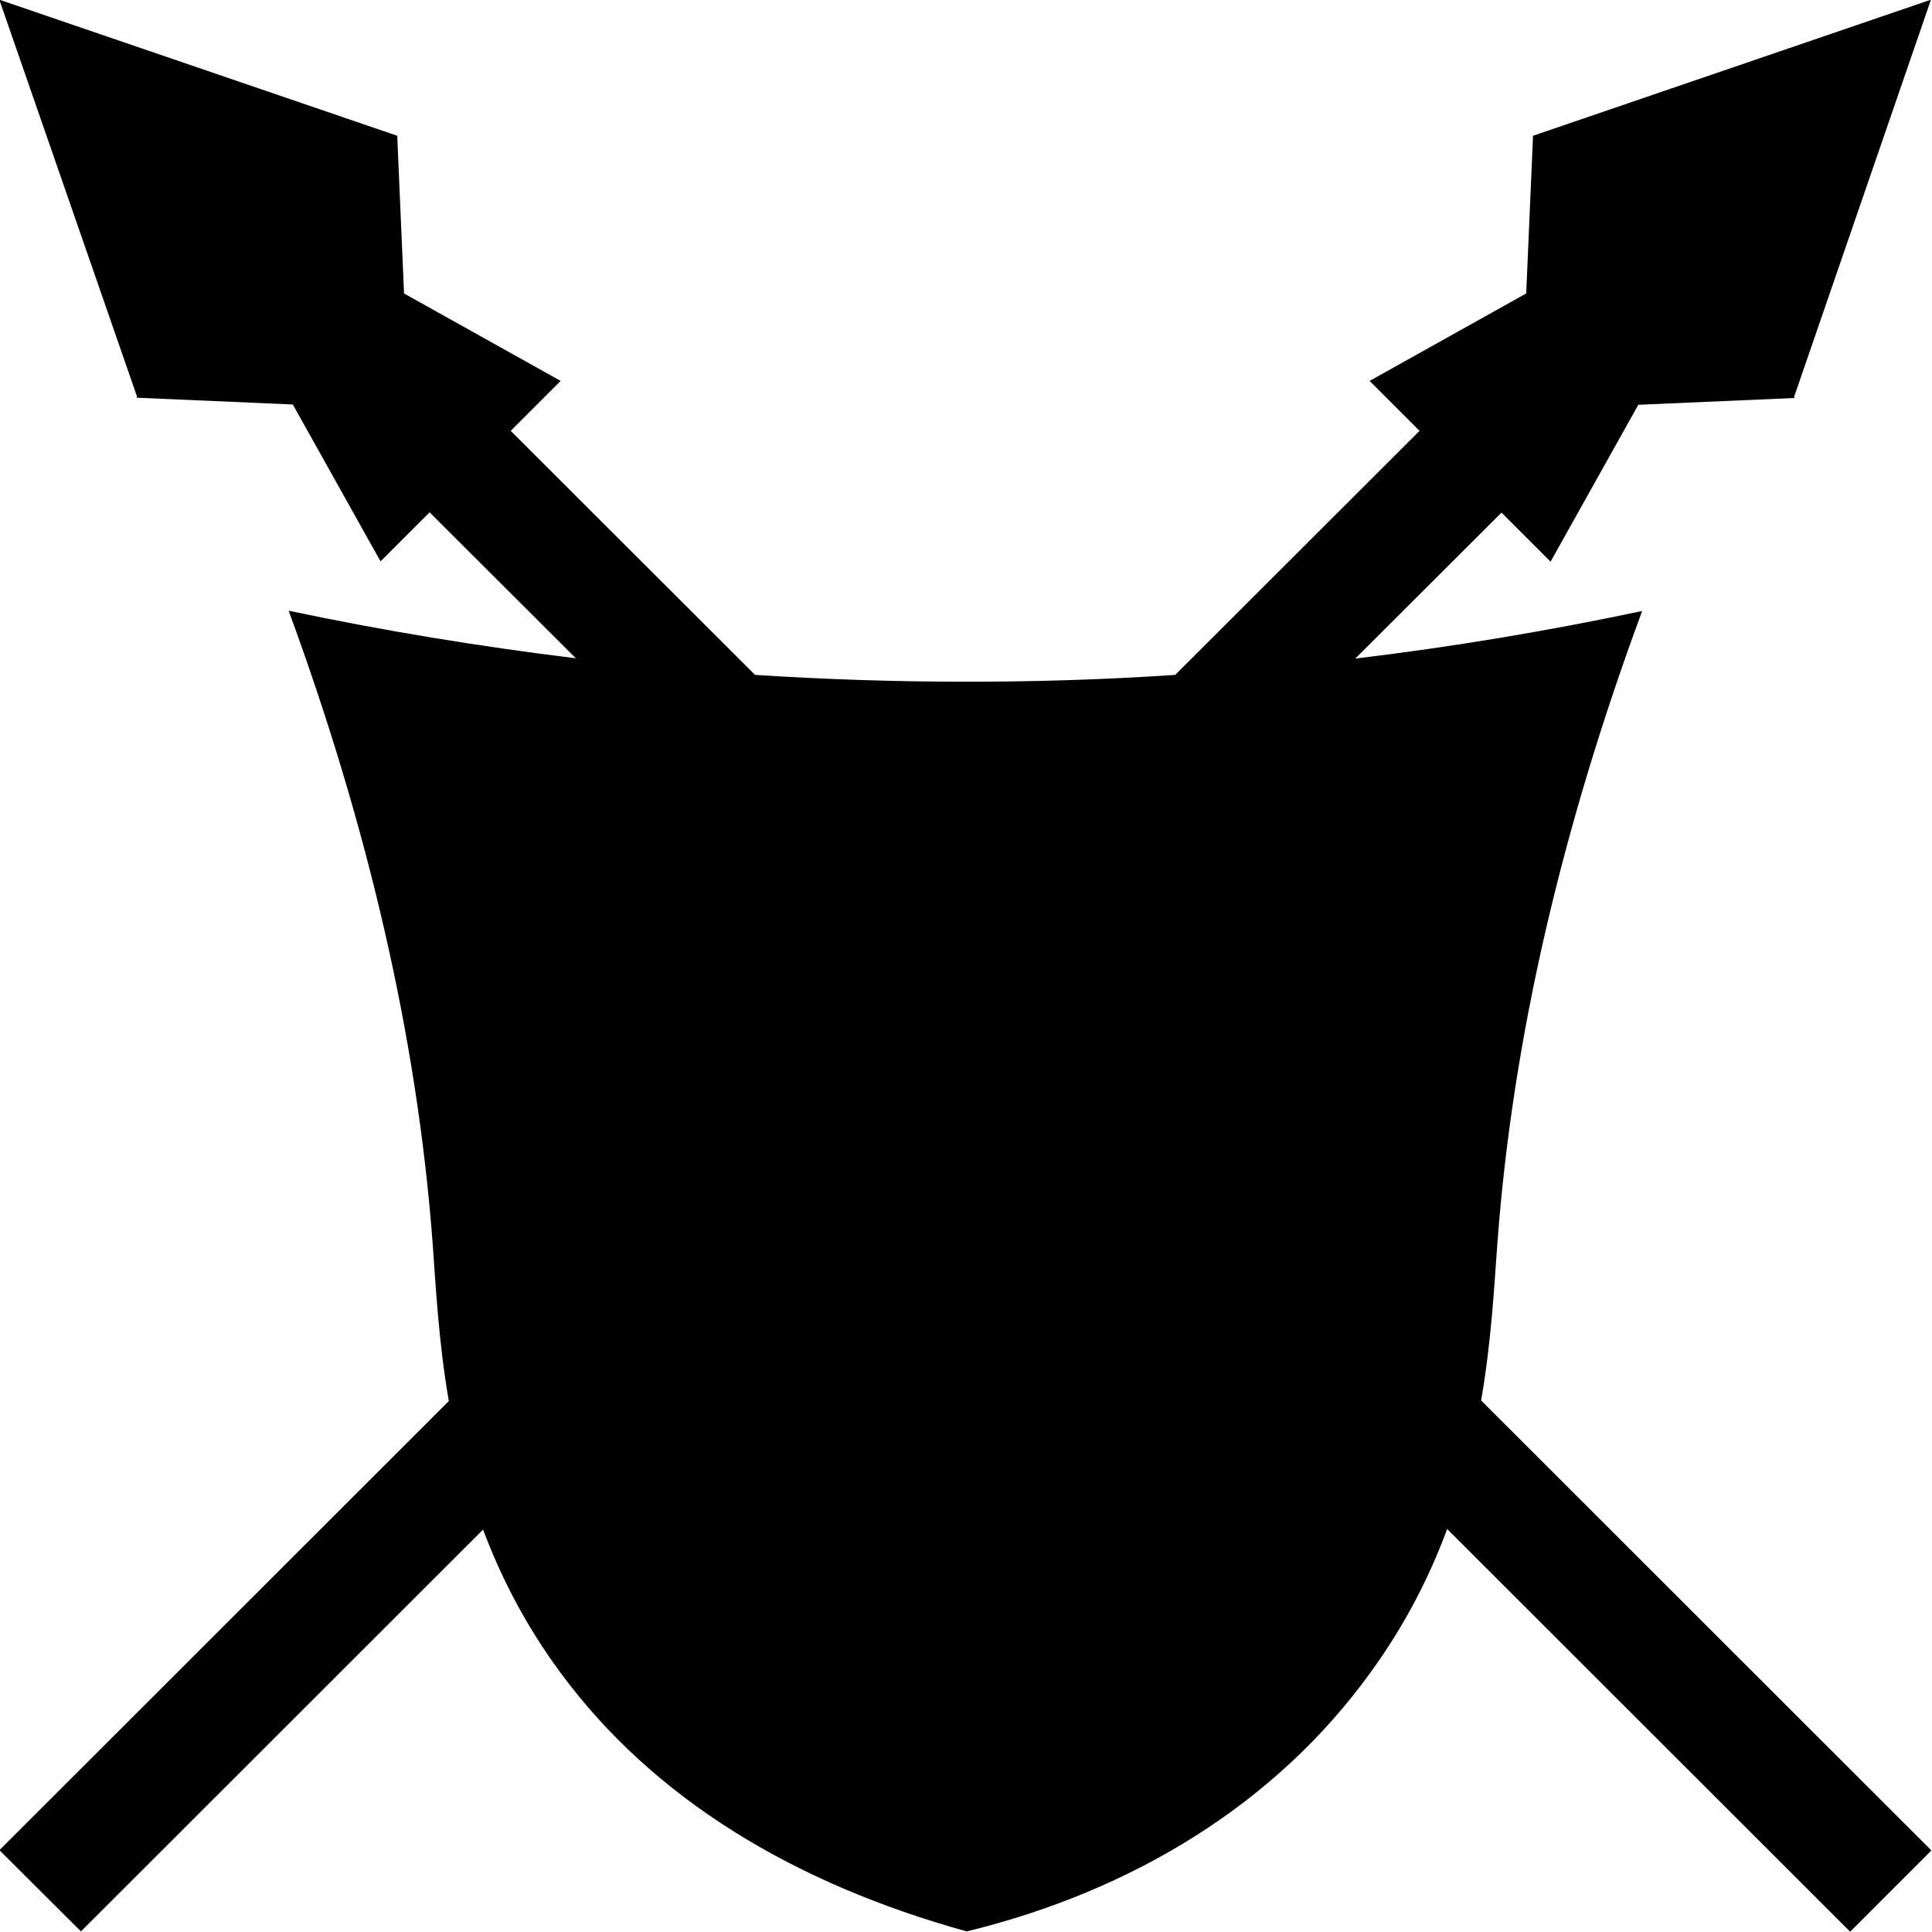 <?xml version="1.0" encoding="UTF-8" standalone="no"?>
<!-- Created with Inkscape (http://www.inkscape.org/) -->

<svg
   width="1600"
   height="1600"
   viewBox="0 0 6.539 6.539"
   version="1.1"
   id="svg1"
   sodipodi:docname="unit_ground.svg"
   inkscape:version="1.4.2 (ebf0e940d0, 2025-05-08)"
   xmlns:inkscape="http://www.inkscape.org/namespaces/inkscape"
   xmlns:sodipodi="http://sodipodi.sourceforge.net/DTD/sodipodi-0.dtd"
   xmlns="http://www.w3.org/2000/svg"
   xmlns:svg="http://www.w3.org/2000/svg">
  <sodipodi:namedview
     id="namedview1"
     pagecolor="#ffffff"
     bordercolor="#000000"
     borderopacity="0.25"
     inkscape:showpageshadow="2"
     inkscape:pageopacity="0.0"
     inkscape:pagecheckerboard="0"
     inkscape:deskcolor="#d1d1d1"
     inkscape:document-units="mm"
     inkscape:zoom="1.3366967"
     inkscape:cx="-4.8627338"
     inkscape:cy="58.726862"
     inkscape:window-width="1440"
     inkscape:window-height="868"
     inkscape:window-x="0"
     inkscape:window-y="0"
     inkscape:window-maximized="1"
     inkscape:current-layer="layer1" />
  <defs
     id="defs1" />
  <g
     inkscape:label="Layer 1"
     inkscape:groupmode="layer"
     id="layer1"
     transform="translate(-110.332,-111.654)">
    <path
       d="m 116.404,112.998 0.003,0.003 -0.53,0.023 -0.297,0.531 -0.166,-0.166 -0.495,0.494 c 0.326,-0.039 0.649,-0.093 0.971,-0.161 -0.268,0.725 -0.438,1.438 -0.49,2.14 -0.011,0.147 -0.02,0.329 -0.055,0.532 l 1.524,1.523 -0.275,0.275 -1.364,-1.363 c -0.059,0.16 -0.142,0.324 -0.259,0.485 -0.322,0.447 -0.809,0.741 -1.367,0.877 -0.585,-0.162 -1.061,-0.449 -1.376,-0.877 -0.118,-0.16 -0.201,-0.323 -0.261,-0.483 l -1.361,1.36 -0.276,-0.275 1.521,-1.52 c -0.035,-0.204 -0.044,-0.389 -0.055,-0.538 -0.053,-0.701 -0.221,-1.412 -0.487,-2.137 0.322,0.068 0.646,0.121 0.972,0.161 l -0.495,-0.494 -0.166,0.166 -0.297,-0.531 -0.53,-0.023 0.003,-0.003 -0.466,-1.343 5.2e-4,-7.9e-4 1.348,0.461 -0.002,0.002 0.023,0.531 0.53,0.296 -0.169,0.169 0.827,0.826 c 0.234,0.015 0.469,0.023 0.704,0.023 0.24,5.3e-4 0.479,-0.007 0.718,-0.023 l 0.827,-0.826 -0.169,-0.169 0.53,-0.296 0.023,-0.531 -0.002,-0.002 1.348,-0.461 5.3e-4,7.9e-4"
       fill="#f6e495"
       id="path525"
       style="stroke-width:0.026;fill:#000000;fill-opacity:1" />
  </g>
</svg>

